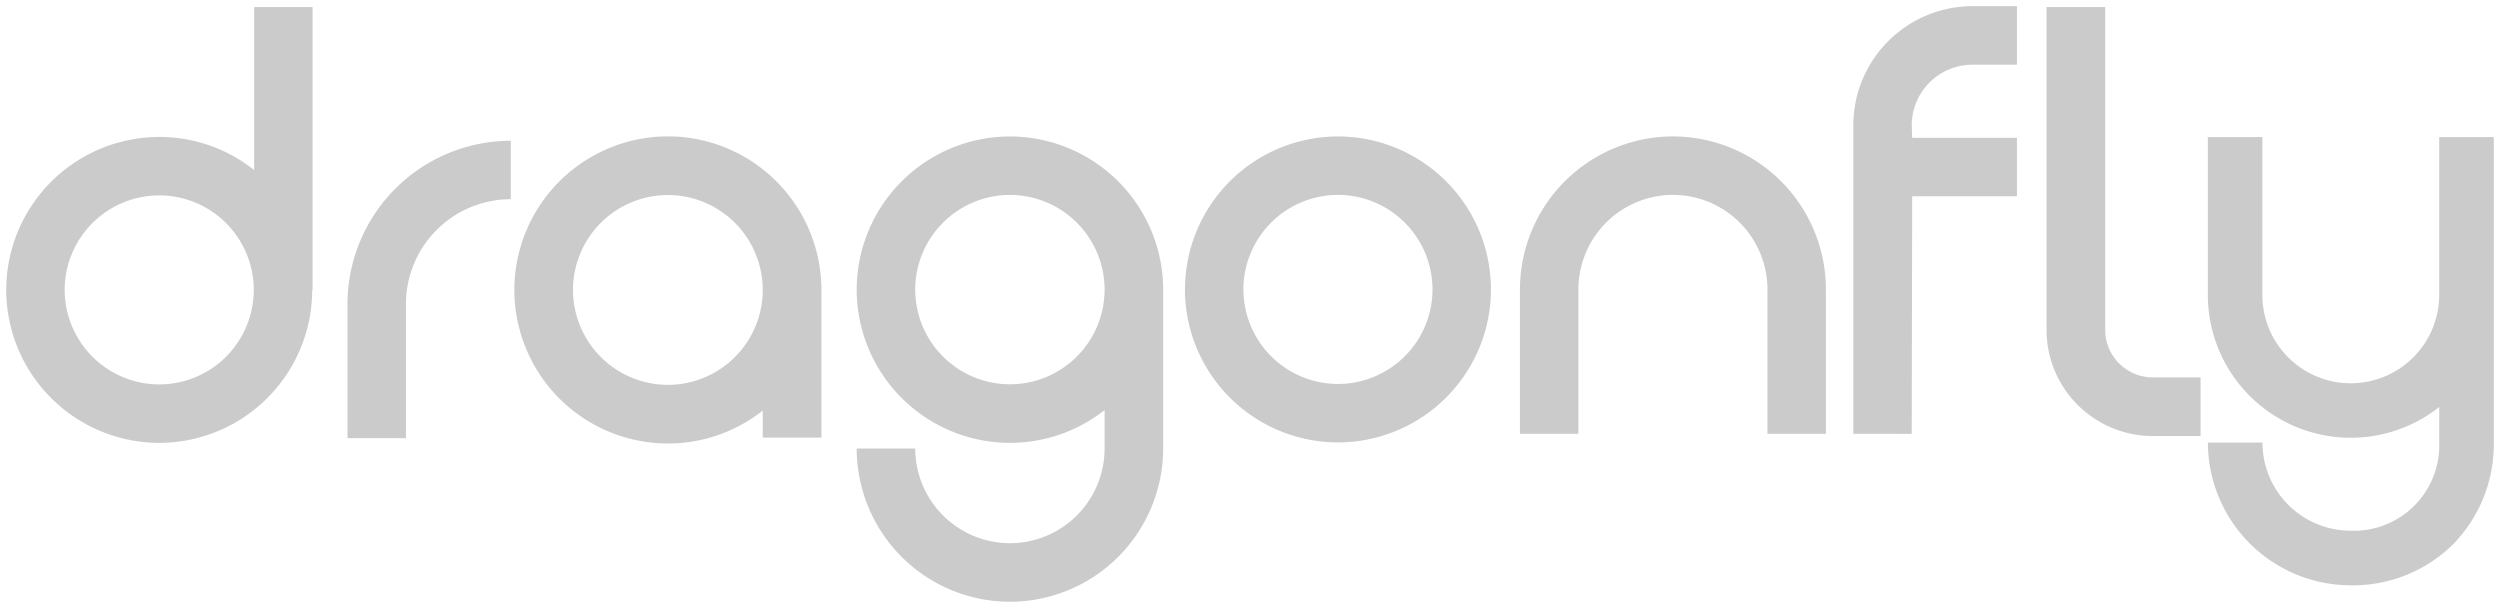 <svg xmlns="http://www.w3.org/2000/svg" width="201.535" height="49.006" viewBox="0 0 201.535 49.006">
  <g id="Dragonfly_logo" data-name="Dragonfly logo" transform="translate(0.5 0.5)">
    <g id="Group_2406" data-name="Group 2406" transform="translate(0.002 0.003)">
      <path id="Union_10" data-name="Union 10" d="M23335.559-1453.347h4.719a7.646,7.646,0,0,0,7.633,7.633,7.642,7.642,0,0,0,7.633-7.633v-3.1a12.3,12.3,0,0,1-7.633,2.644,12.364,12.364,0,0,1-12.352-12.35,12.367,12.367,0,0,1,12.352-12.35,12.368,12.368,0,0,1,12.355,12.35v12.81a12.368,12.368,0,0,1-12.355,12.35A12.367,12.367,0,0,1,23335.559-1453.347Zm4.719-12.81a7.642,7.642,0,0,0,7.633,7.633,7.639,7.639,0,0,0,7.633-7.633,7.642,7.642,0,0,0-7.633-7.633A7.646,7.646,0,0,0,23340.277-1466.157Zm104.209,12.327h4.395a7.117,7.117,0,0,0,7.113,7.109,6.886,6.886,0,0,0,7.139-7.109v-2.862a11.511,11.511,0,0,1-7.145,2.479,11.523,11.523,0,0,1-11.508-11.461v-12.78h4.395v12.733a7.123,7.123,0,0,0,7.113,7.115,7.137,7.137,0,0,0,7.145-7.115v-12.733h4.4v24.624a11.54,11.54,0,0,1-3.193,8.11,11.466,11.466,0,0,1-8.346,3.4A11.525,11.525,0,0,1,23444.486-1453.83Zm-136.525-12.3a12.393,12.393,0,0,1,12.379-12.38,12.385,12.385,0,0,1,12.363,11.909h.012v12.374h-4.73v-2.179a12.316,12.316,0,0,1-7.645,2.656A12.393,12.393,0,0,1,23307.961-1466.127Zm4.729,0a7.658,7.658,0,0,0,7.65,7.651,7.656,7.656,0,0,0,7.645-7.651,7.656,7.656,0,0,0-7.645-7.651A7.657,7.657,0,0,0,23312.689-1466.127Zm-45.691-.006a12.347,12.347,0,0,1,12.334-12.327,12.243,12.243,0,0,1,7.65,2.668v-13.14h4.711v22.8h-.029a12.344,12.344,0,0,1-12.332,12.333A12.349,12.349,0,0,1,23267-1466.133Zm4.713,0a7.63,7.63,0,0,0,7.621,7.621,7.626,7.626,0,0,0,7.621-7.621,7.625,7.625,0,0,0-7.621-7.615A7.629,7.629,0,0,0,23271.711-1466.133Zm90.311-.035a12.347,12.347,0,0,1,12.332-12.333,12.343,12.343,0,0,1,12.332,12.333,12.343,12.343,0,0,1-12.332,12.333A12.347,12.347,0,0,1,23362.021-1466.169Zm4.711,0a7.63,7.63,0,0,0,7.621,7.621,7.626,7.626,0,0,0,7.621-7.621,7.63,7.63,0,0,0-7.621-7.621A7.634,7.634,0,0,0,23366.732-1466.169Zm-72.225,11.985v-10.807a13.178,13.178,0,0,1,13.164-13.163v4.712a8.456,8.456,0,0,0-8.451,8.452v10.807Zm145.525-.165a8.57,8.57,0,0,1-8.557-8.563v-26.02h4.729v26.02a3.837,3.837,0,0,0,3.828,3.834h3.859v4.729Zm-24.135-.183v-24.86a9.62,9.62,0,0,1,9.605-9.612h3.588v4.718h-3.588a4.9,4.9,0,0,0-4.895,4.894l.037,1h8.445v4.712h-8.445l-.037,19.153Zm-6.92,0v-11.638a7.63,7.63,0,0,0-7.621-7.621,7.634,7.634,0,0,0-7.621,7.621v11.638h-4.711v-11.638a12.347,12.347,0,0,1,12.332-12.333,12.343,12.343,0,0,1,12.332,12.333v11.638Z" transform="translate(-23267 1489)" fill="#cbcbcb" stroke="rgba(0,0,0,0)" stroke-width="1"/>
    </g>
  </g>
</svg>
